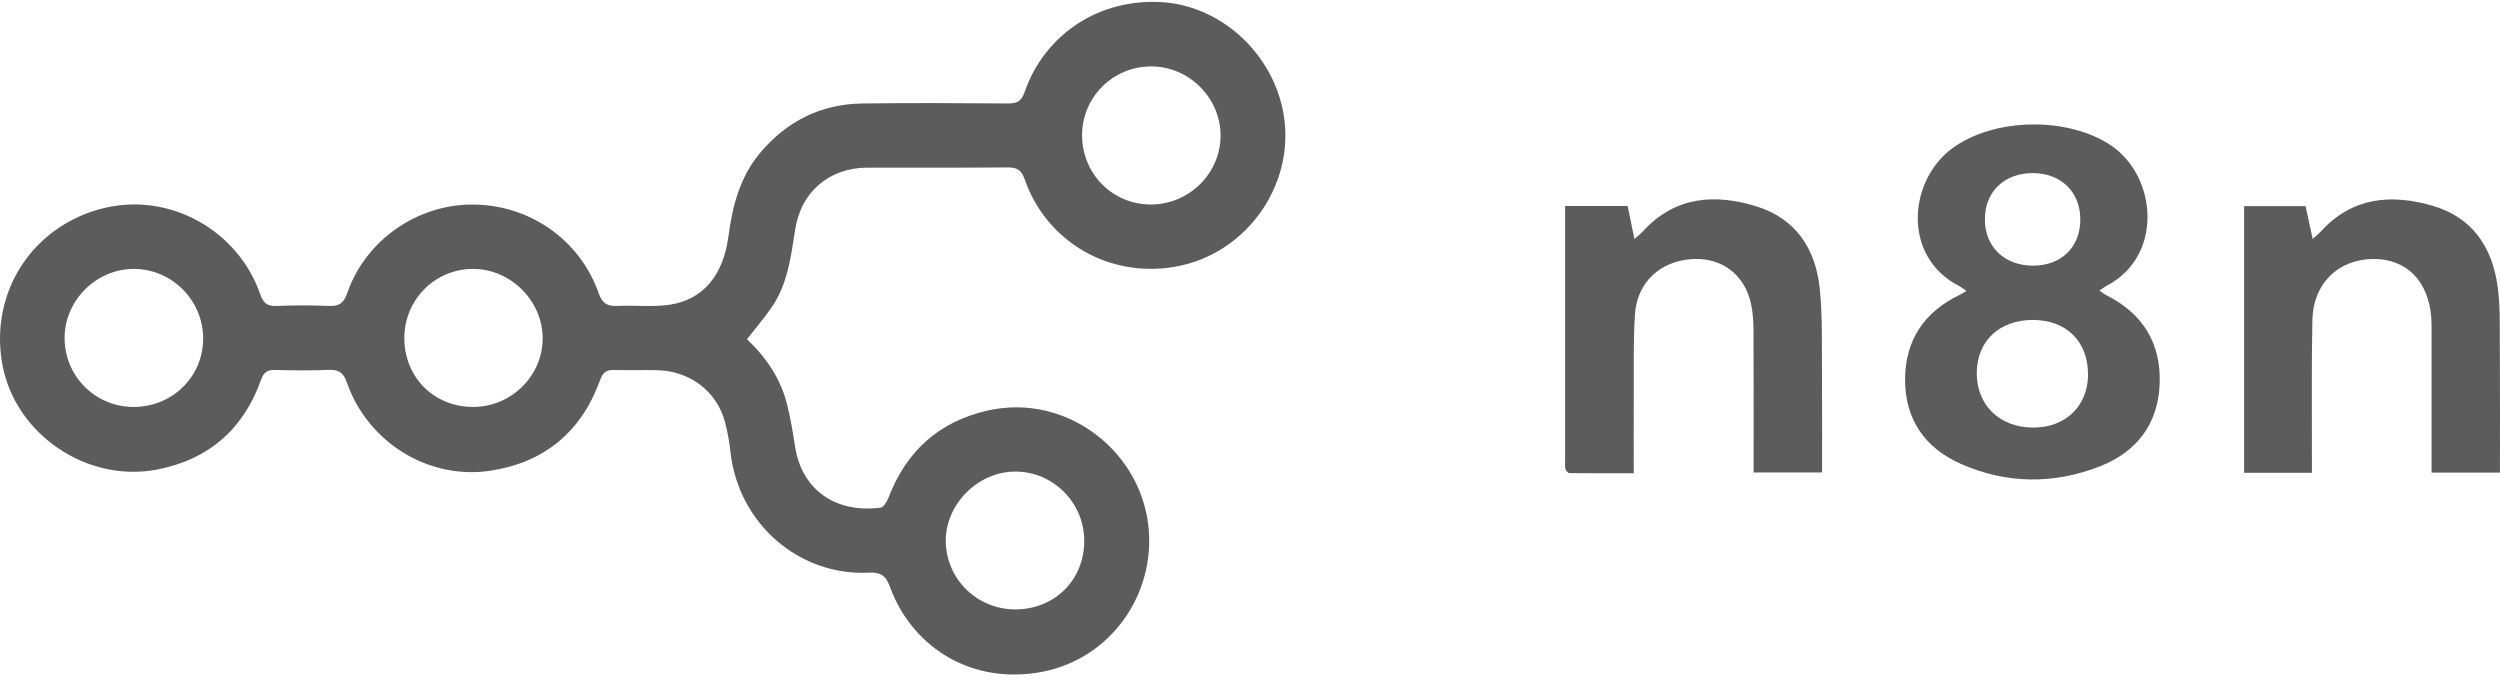 <svg width="223" height="61" viewBox="0 0 223 61" fill="none" xmlns="http://www.w3.org/2000/svg">
<g clip-path="url(#clip0_359_805)">
<path d="M114.377 9.582C113.218 4.461 108.739 0.527 103.685 0.195C98.115 -0.171 93.197 3.006 91.39 8.222C91.106 9.042 90.704 9.234 89.91 9.229C85.579 9.199 81.248 9.168 76.917 9.231C73.24 9.284 70.21 10.796 67.835 13.599C66.005 15.76 65.333 18.361 64.976 21.082C64.521 24.546 62.714 26.748 59.714 27.184C58.202 27.405 56.634 27.212 55.097 27.289C54.186 27.334 53.731 27.088 53.402 26.154C51.718 21.353 47.188 18.233 42.096 18.245C37.166 18.257 32.585 21.459 30.975 26.142C30.654 27.074 30.214 27.332 29.298 27.291C27.759 27.224 26.212 27.226 24.674 27.291C23.846 27.326 23.491 27.045 23.219 26.261C21.227 20.523 15.158 17.171 9.348 18.542C2.926 20.058 -0.999 26.091 0.223 32.572C1.393 38.786 7.813 43.109 14.061 41.875C18.67 40.965 21.73 38.248 23.294 33.859C23.519 33.232 23.826 32.984 24.498 33C26.104 33.041 27.714 33.061 29.32 32.994C30.208 32.957 30.628 33.222 30.936 34.105C32.79 39.453 38.226 42.836 43.769 41.985C48.579 41.246 51.869 38.499 53.524 33.912C53.769 33.236 54.076 32.977 54.782 33.002C56.06 33.045 57.341 32.992 58.62 33.02C61.568 33.087 63.977 34.939 64.685 37.703C64.902 38.552 65.059 39.425 65.156 40.298C65.871 46.808 71.386 51.391 77.489 51.078C78.517 51.025 79.018 51.328 79.392 52.362C81.217 57.389 86.174 60.95 92.434 60.018C98.706 59.086 102.826 53.504 102.491 47.567C102.087 40.373 95.201 35.035 88.148 36.61C83.77 37.587 80.844 40.233 79.252 44.397C79.118 44.743 78.817 45.251 78.543 45.284C74.328 45.813 71.489 43.507 70.925 39.854C70.732 38.599 70.519 37.343 70.218 36.112C69.648 33.796 68.356 31.887 66.63 30.259C67.388 29.286 68.153 28.396 68.817 27.436C70.259 25.348 70.557 22.895 70.929 20.476C71.443 17.128 73.948 14.962 77.374 14.954C81.542 14.946 85.709 14.973 89.875 14.934C90.728 14.924 91.112 15.17 91.406 16.011C93.362 21.597 98.945 24.809 104.804 23.795C111.399 22.655 115.843 16.059 114.377 9.582ZM11.903 36.299C8.489 36.293 5.75 33.541 5.763 30.126C5.775 26.764 8.621 23.96 11.99 23.988C15.371 24.015 18.13 26.817 18.122 30.212C18.114 33.614 15.365 36.305 11.903 36.299ZM42.206 36.299C38.711 36.301 36.068 33.659 36.066 30.159C36.066 26.724 38.817 23.968 42.23 23.988C45.554 24.005 48.38 26.819 48.405 30.132C48.431 33.503 45.623 36.297 42.206 36.299ZM90.556 42.064C93.953 42.06 96.722 44.844 96.716 48.261C96.708 51.75 94.062 54.365 90.541 54.359C87.15 54.351 84.401 51.654 84.363 48.292C84.326 44.985 87.228 42.066 90.556 42.064ZM102.645 18.241C99.232 18.237 96.517 15.496 96.521 12.058C96.525 8.654 99.285 5.916 102.706 5.924C106.081 5.933 108.891 8.753 108.875 12.117C108.86 15.485 106.052 18.247 102.645 18.241Z" fill="#5C5C5C"/>
<path d="M187.846 26.314C187.666 26.223 187.513 26.084 187.268 25.913C187.558 25.724 187.737 25.584 187.934 25.48C193 22.818 192.395 15.764 188.34 12.999C184.496 10.381 177.846 10.479 174.122 13.247C170.205 16.157 169.661 22.94 174.8 25.539C174.965 25.623 175.111 25.751 175.406 25.958C175.095 26.135 174.936 26.235 174.768 26.317C171.602 27.851 169.933 30.391 169.933 33.877C169.933 37.438 171.728 39.989 174.957 41.401C179.014 43.174 183.203 43.206 187.306 41.6C190.608 40.308 192.525 37.799 192.644 34.188C192.762 30.568 191.107 27.936 187.846 26.314ZM181.41 15.441C183.877 15.475 185.566 17.156 185.564 19.582C185.564 22.053 183.848 23.714 181.31 23.697C178.776 23.679 177.05 22.004 177.052 19.566C177.052 17.071 178.813 15.406 181.41 15.441ZM181.318 38.141C178.344 38.112 176.307 36.118 176.327 33.254C176.344 30.417 178.35 28.531 181.341 28.539C184.344 28.547 186.269 30.472 186.252 33.446C186.234 36.24 184.206 38.171 181.318 38.141Z" fill="#5C5C5C"/>
<path d="M145.186 18.375C145.385 19.34 145.565 20.221 145.791 21.32C146.148 21.002 146.367 20.838 146.546 20.64C149.389 17.516 152.932 17.258 156.662 18.404C160.225 19.499 161.974 22.25 162.329 25.801C162.581 28.327 162.496 30.891 162.52 33.437C162.546 36.311 162.526 39.185 162.526 42.146H156.422C156.422 41.771 156.422 41.421 156.422 41.071C156.422 37.214 156.433 33.356 156.412 29.499C156.408 28.687 156.359 27.855 156.183 27.067C155.606 24.476 153.567 22.958 150.973 23.109C148.089 23.276 146.024 25.173 145.837 28.064C145.683 30.441 145.746 32.833 145.732 35.218C145.718 37.501 145.73 39.783 145.73 42.217C143.758 42.217 141.872 42.225 139.986 42.201C139.862 42.201 139.681 41.979 139.636 41.828C139.573 41.617 139.608 41.376 139.608 41.146C139.608 33.889 139.608 26.632 139.608 19.375C139.608 19.057 139.608 18.741 139.608 18.375H145.19H145.186Z" fill="#5C5C5C"/>
<path d="M206.222 42.172H200.175V18.387H205.658C205.857 19.305 206.053 20.211 206.291 21.316C206.64 20.997 206.856 20.824 207.042 20.624C209.828 17.578 213.294 17.284 216.977 18.351C220.519 19.377 222.295 22.022 222.785 25.527C223.016 27.167 222.976 28.85 222.986 30.513C223.012 34.367 222.994 38.222 222.994 42.154H216.896V41.077C216.896 37.253 216.896 33.429 216.896 29.605C216.896 29.18 216.906 28.753 216.872 28.331C216.62 25.049 214.638 23.062 211.662 23.101C208.557 23.142 206.334 25.297 206.265 28.537C206.179 32.654 206.23 36.773 206.222 40.89C206.222 41.279 206.222 41.669 206.222 42.17V42.172Z" fill="#5C5C5C"/>
</g>
<defs>
<clipPath id="clip0_359_805">
<rect width="223" height="60" fill="white" transform="translate(0 0.165)"/>
</clipPath>
</defs>
</svg>
